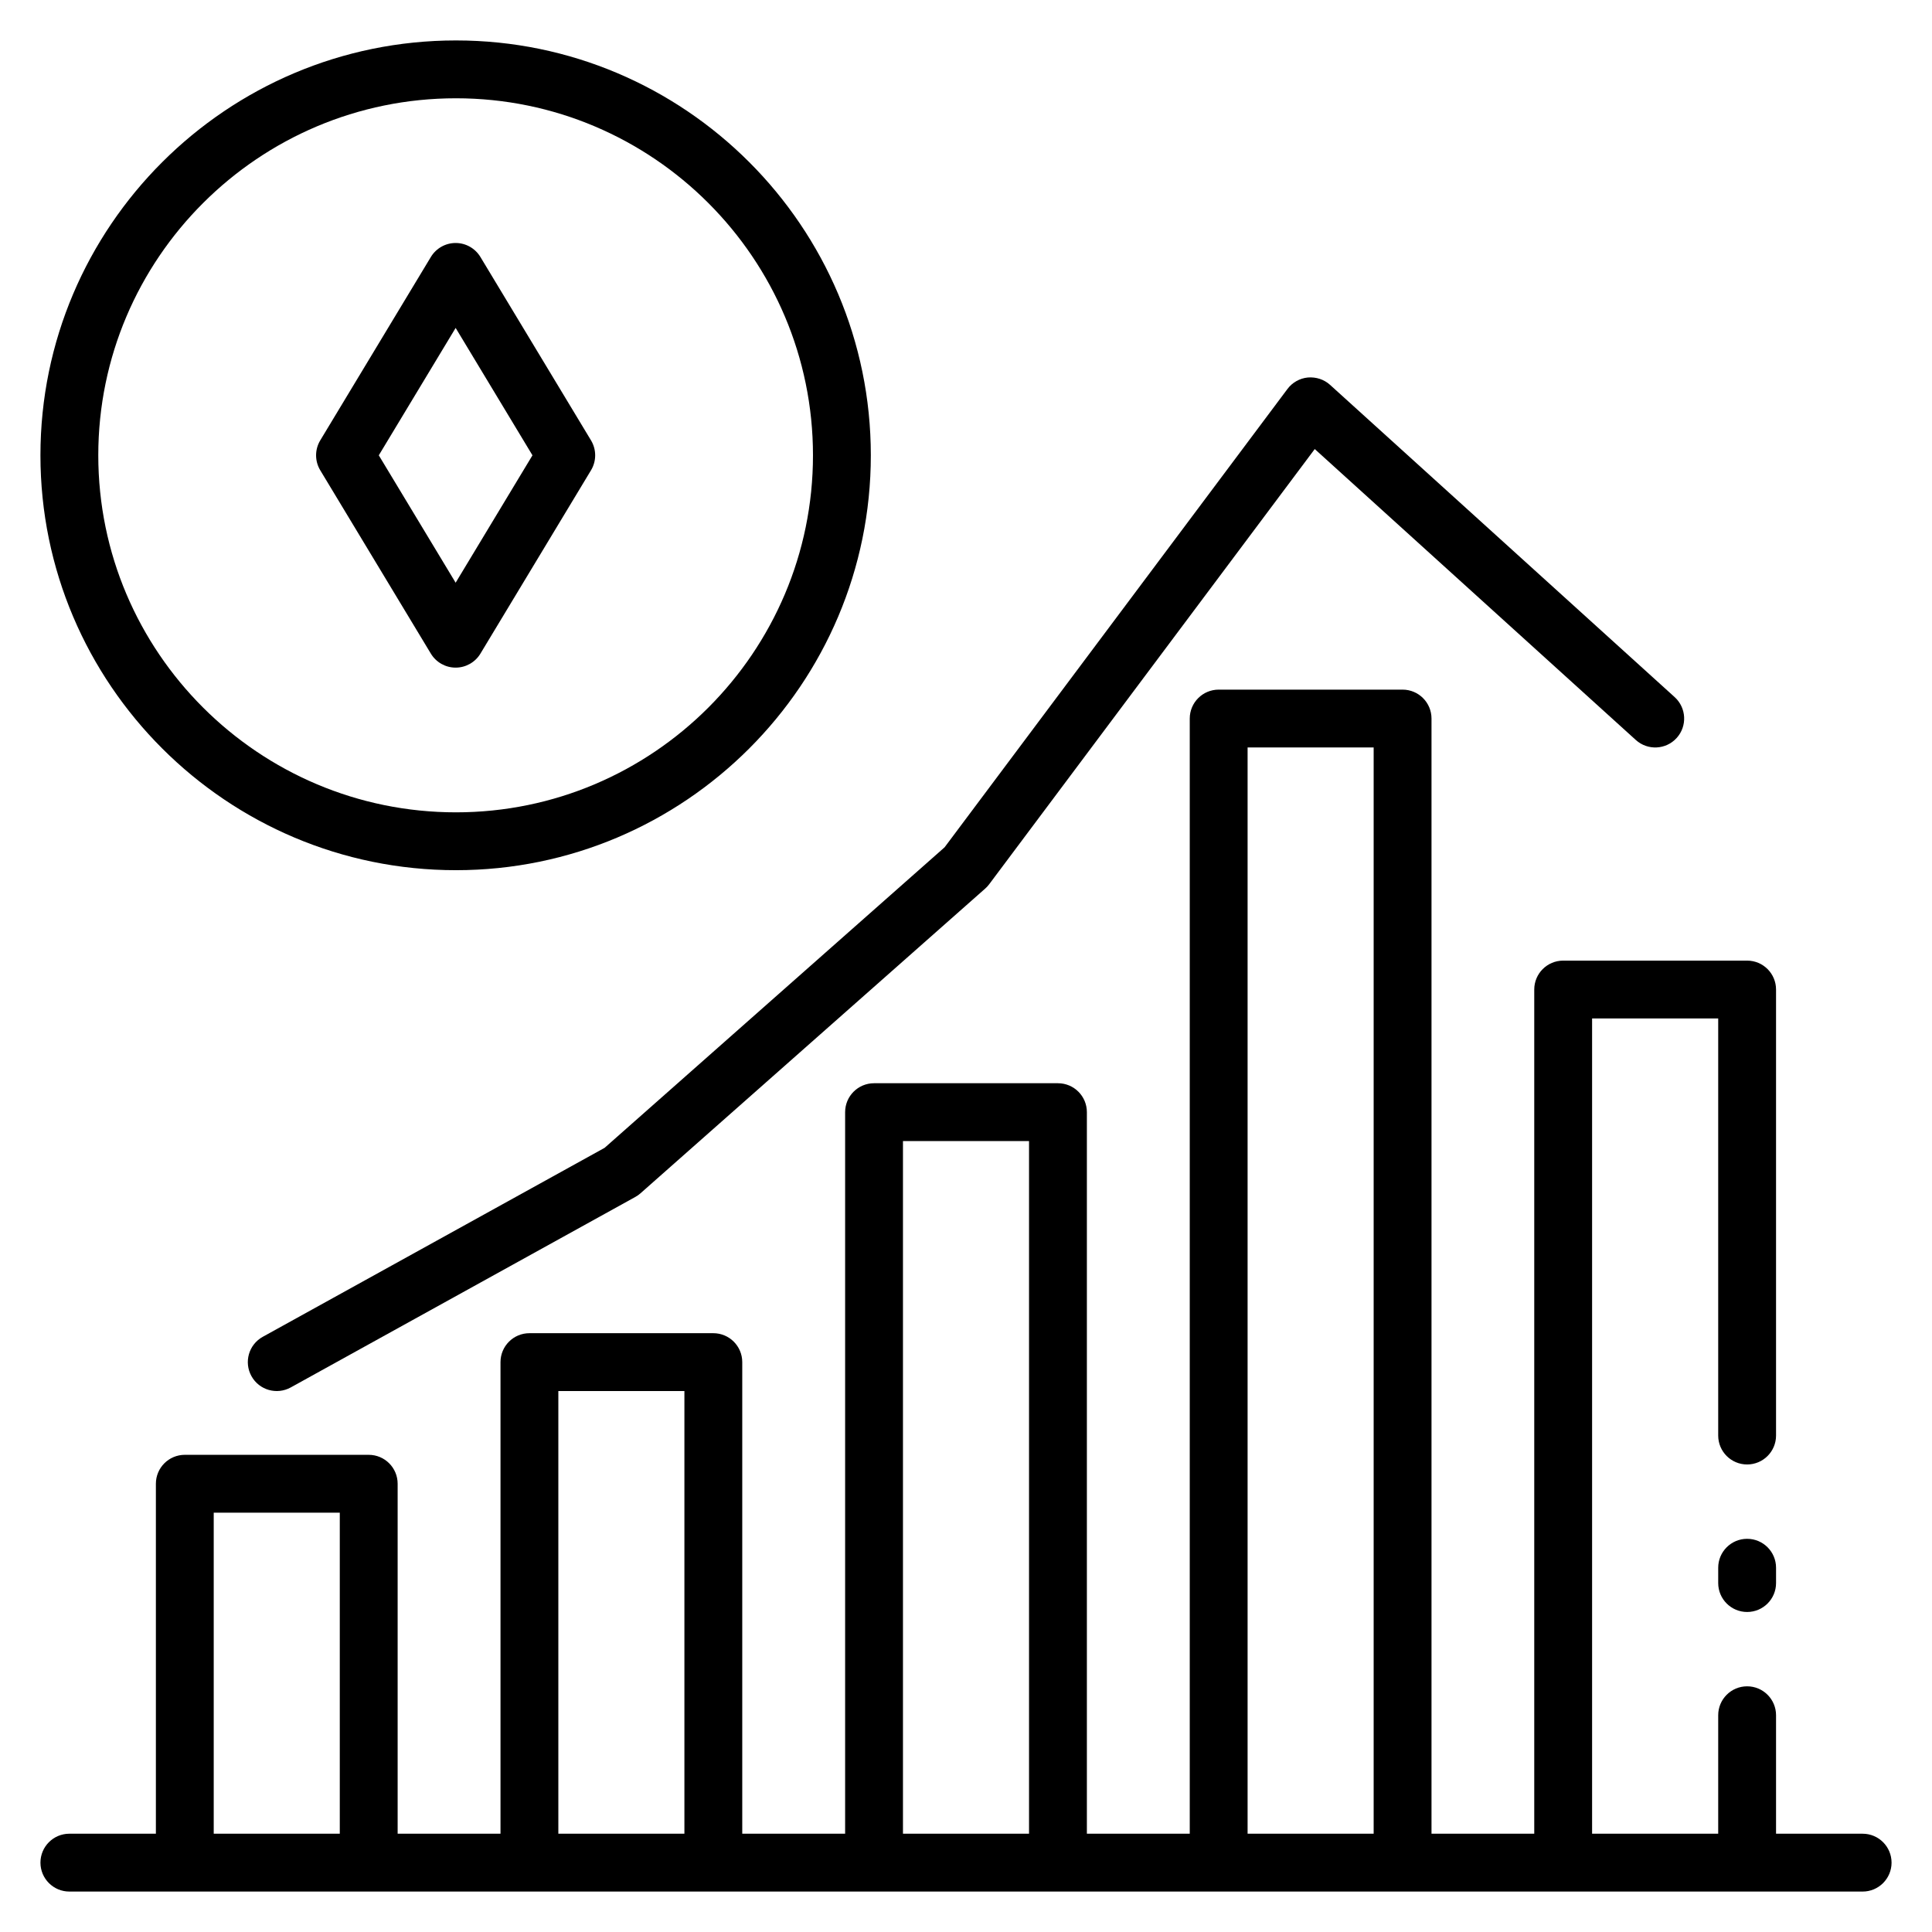 <svg enable-background="new 0 0 512 512" height="512" viewBox="0 0 512 512" width="512" xmlns="http://www.w3.org/2000/svg"><g id="_x31_3_Market"><g><path d="m346.593 100.04c-2.148.21-4.11 1.314-5.401 3.039l-90.859 121.455-90.11 79.657-90.589 50.078c-3.705 2.047-5.049 6.711-2.998 10.416 2.057 3.728 6.742 5.034 10.416 2.998l91.326-50.486c.49-.269.947-.595 1.366-.966l91.33-80.735c.393-.344.749-.73 1.063-1.149l86.285-115.344 85.087 77.1c3.14 2.837 7.983 2.605 10.828-.535 2.841-3.136 2.601-7.983-.535-10.828l-91.326-82.752c-1.598-1.442-3.701-2.124-5.883-1.948z"/><path d="m463.007 407.802c-4.233 0-7.665 3.432-7.665 7.665v4.061c0 4.233 3.432 7.665 7.665 7.665s7.665-3.432 7.665-7.665v-4.061c0-4.233-3.432-7.665-7.665-7.665z"/><path d="m18.381 501.284h475.237c4.233 0 7.665-3.432 7.665-7.665s-3.432-7.665-7.665-7.665h-22.947v-31.398c0-4.233-3.432-7.665-7.665-7.665s-7.665 3.432-7.665 7.665v31.398h-33.419v-216.05h33.419v110.53c0 4.233 3.432 7.665 7.665 7.665s7.665-3.432 7.665-7.665v-118.195c0-4.233-3.432-7.665-7.665-7.665h-48.749c-4.233 0-7.665 3.432-7.665 7.665v223.714h-27.228v-295.53c0-4.233-3.432-7.665-7.665-7.665h-48.738c-4.233 0-7.665 3.432-7.665 7.665v295.53h-27.262v-191.22c0-4.233-3.432-7.665-7.665-7.665h-48.738c-4.233 0-7.665 3.432-7.665 7.665v191.22h-27.262v-124.977c0-4.233-3.432-7.665-7.665-7.665h-48.738c-4.233 0-7.665 3.432-7.665 7.665v124.977h-27.258v-92.745c0-4.233-3.432-7.665-7.665-7.665h-48.739c-4.233 0-7.665 3.432-7.665 7.665v92.745h-22.928c-4.233 0-7.665 3.432-7.665 7.665s3.432 7.666 7.665 7.666zm312.245-303.195h33.408v287.865h-33.408zm-91.33 104.31h33.408v183.555h-33.408zm-91.33 66.242h33.408v117.312h-33.408zm-91.327 32.233h33.408v85.08h-33.408z"/><path d="m120.831 230.609c60.625 0 109.947-49.322 109.947-109.947s-49.322-109.946-109.947-109.946c-60.718 0-110.115 49.322-110.115 109.947s49.397 109.946 110.115 109.946zm0-204.563c52.17 0 94.616 42.446 94.616 94.616s-42.446 94.616-94.616 94.616c-52.264 0-94.785-42.446-94.785-94.616s42.522-94.616 94.785-94.616z"/><path d="m114.184 173.222c1.389 2.298 3.877 3.705 6.565 3.705 2.687 0 5.176-1.407 6.565-3.705l29.313-48.599c1.467-2.437 1.467-5.483 0-7.92l-29.313-48.603c-1.389-2.298-3.877-3.705-6.565-3.705-2.687 0-5.176 1.407-6.565 3.705l-29.317 48.603c-1.467 2.437-1.467 5.483 0 7.92zm6.565-86.322 20.36 33.763-20.36 33.759-20.364-33.759z"/></g></g></svg>